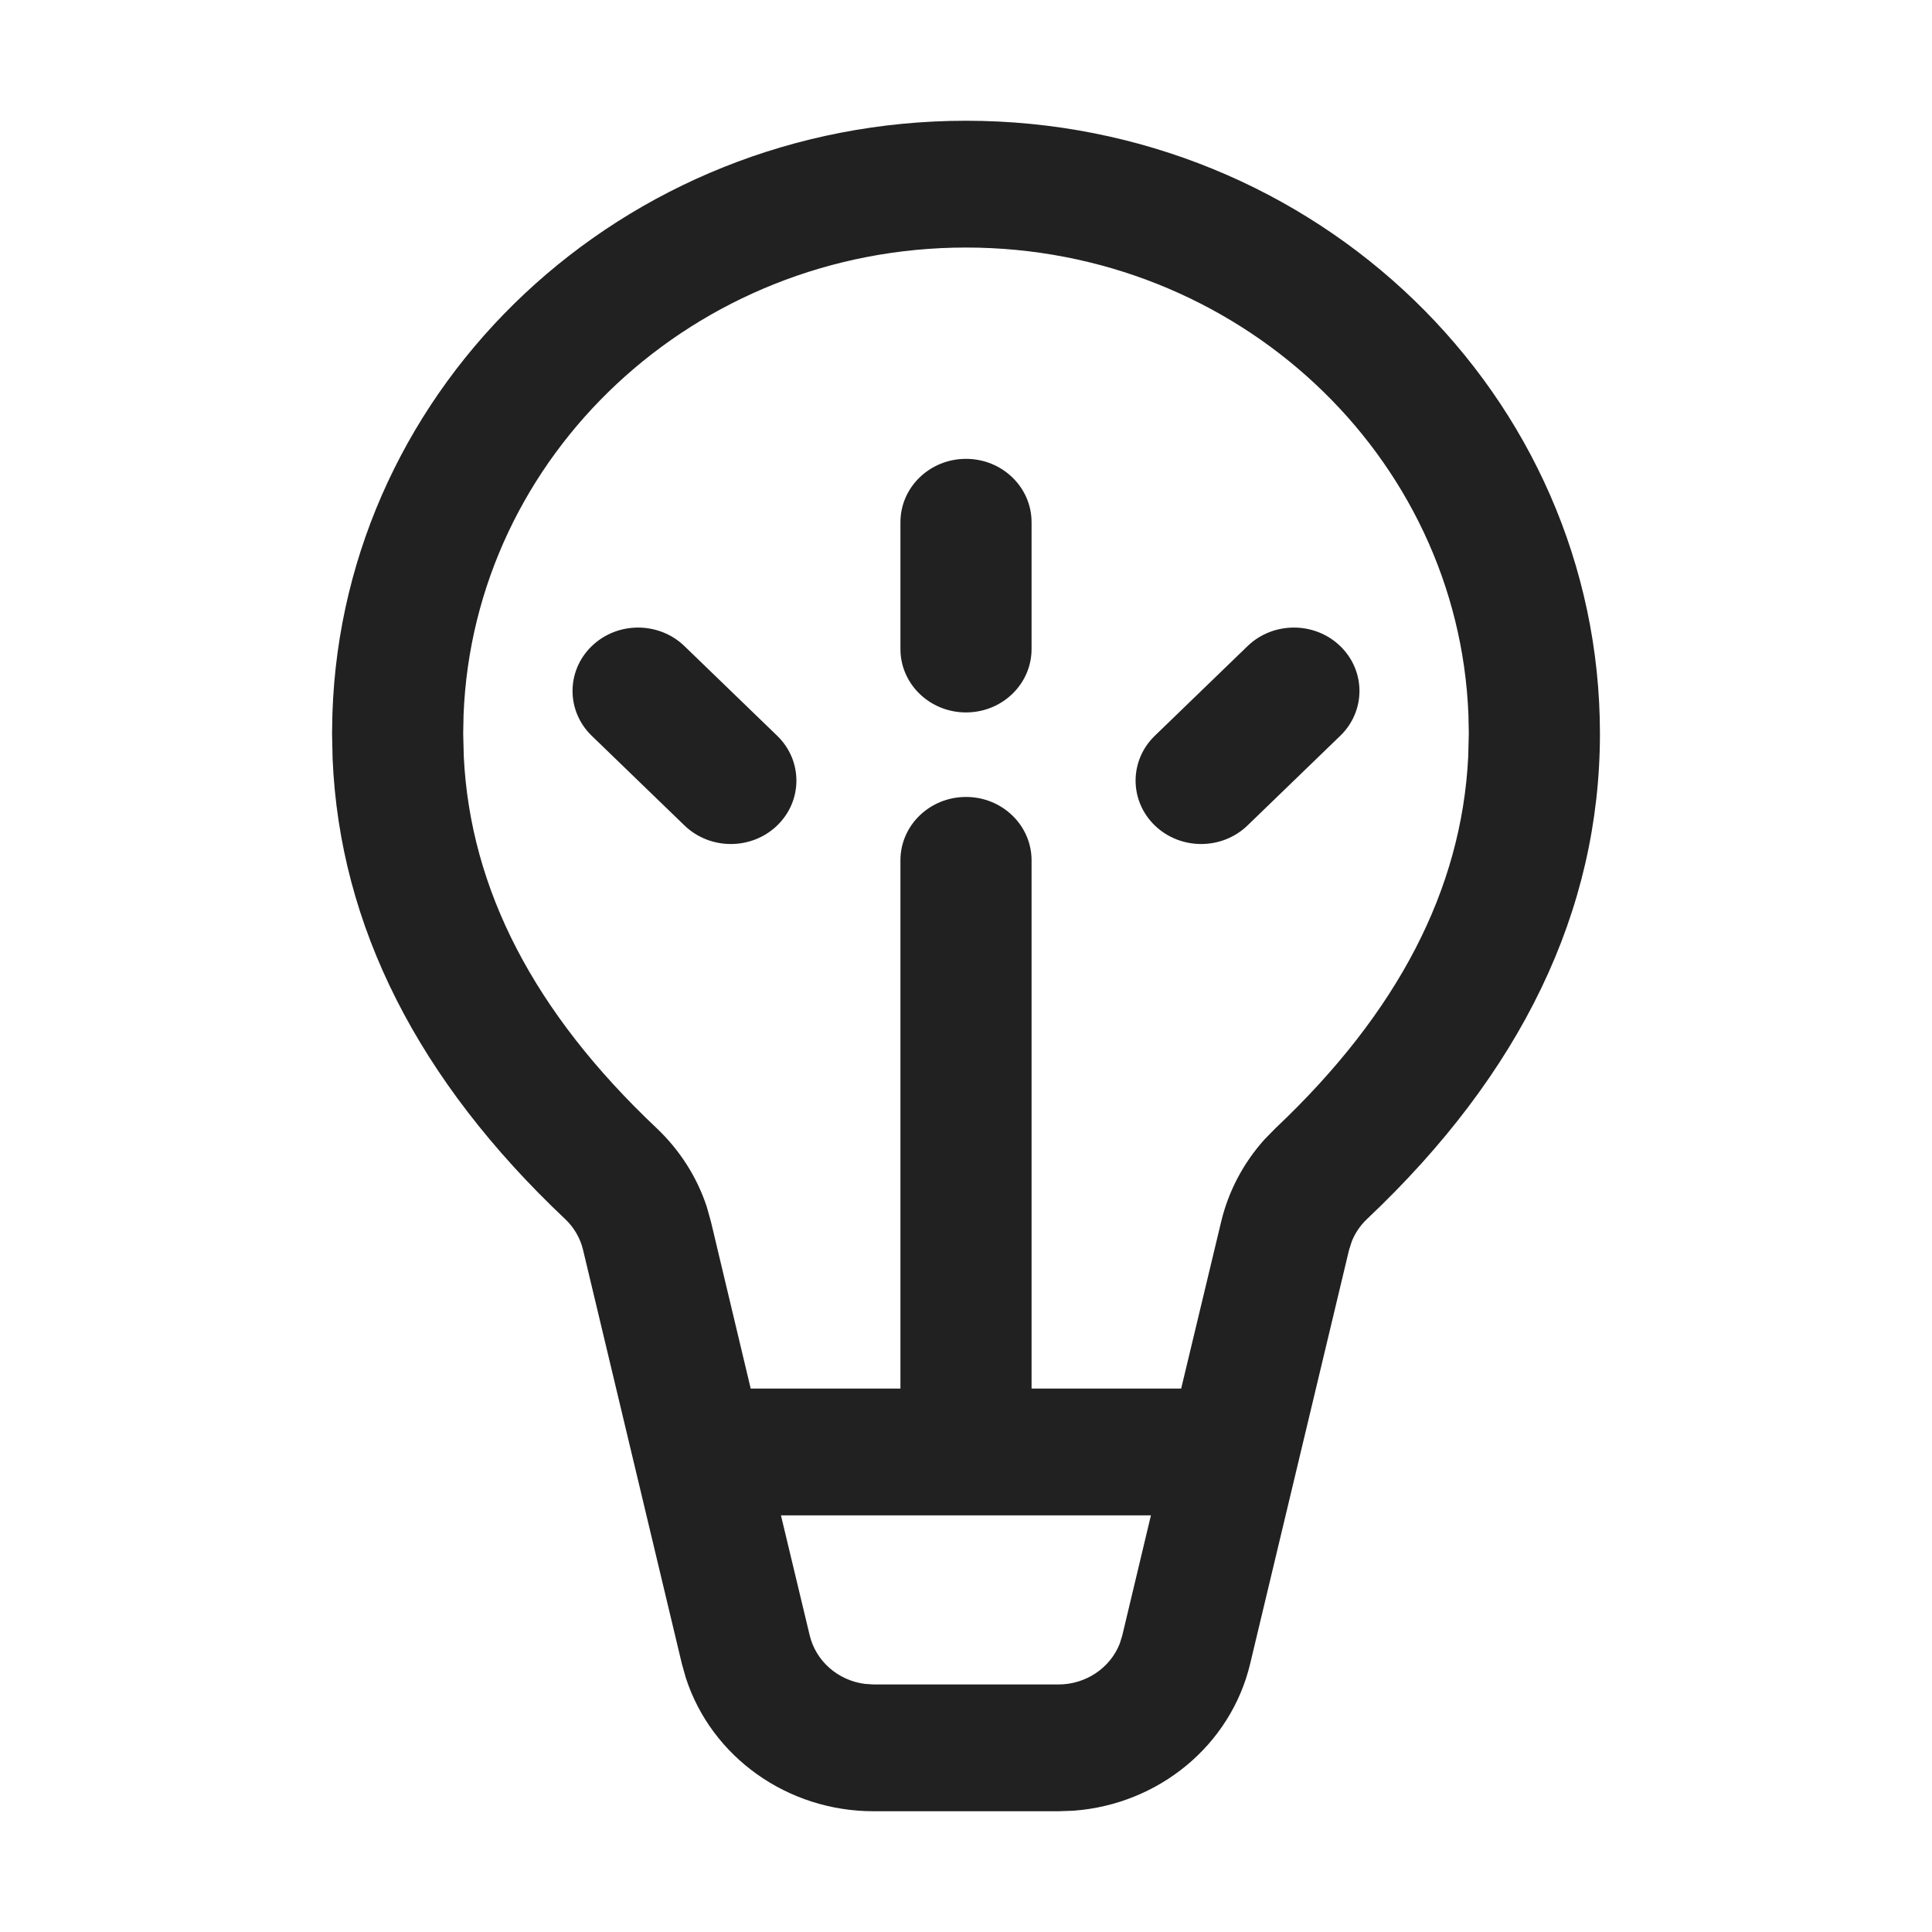 <svg width="32" height="32" viewBox="0 0 32 32" fill="none" xmlns="http://www.w3.org/2000/svg">
<path d="M14.914 8.65C14.914 8.07 15.4 7.6 16 7.6C16.6 7.6 17.086 8.07 17.086 8.65V10.75C17.086 11.33 16.6 11.8 16 11.8C15.4 11.8 14.914 11.33 14.914 10.75V8.65ZM22.199 10.702C21.775 10.292 21.087 10.292 20.663 10.702L19.127 12.187C18.703 12.597 18.703 13.262 19.127 13.672C19.551 14.082 20.239 14.082 20.663 13.672L22.199 12.187C22.623 11.777 22.623 11.112 22.199 10.702ZM11.337 10.702C10.913 10.292 10.225 10.292 9.801 10.702C9.377 11.112 9.377 11.777 9.801 12.187L11.337 13.672C11.761 14.082 12.449 14.082 12.873 13.672C13.297 13.262 13.297 12.597 12.873 12.187L11.337 10.702ZM16 2C21.799 2 26.5 6.545 26.5 12.151C26.5 15.085 25.196 17.779 22.643 20.19C22.532 20.295 22.445 20.422 22.39 20.561L22.344 20.705L20.706 27.559C20.383 28.909 19.191 29.886 17.782 29.991L17.531 30H14.47C13.037 30 11.783 29.097 11.36 27.792L11.294 27.558L9.658 20.705C9.612 20.509 9.508 20.33 9.359 20.19C6.927 17.893 5.627 15.341 5.509 12.568L5.5 12.151L5.506 11.816C5.688 6.365 10.317 2 16 2ZM19.063 25.099H12.935L13.411 27.086C13.514 27.515 13.879 27.831 14.32 27.89L14.47 27.9H17.531C17.986 27.9 18.387 27.627 18.546 27.225L18.589 27.086L19.063 25.099ZM16 4.1C11.508 4.1 7.846 7.539 7.678 11.842L7.672 12.151L7.682 12.539C7.792 14.727 8.841 16.766 10.877 18.687C11.259 19.049 11.543 19.494 11.705 19.984L11.775 20.233L12.434 22.999H14.914V14.25C14.914 13.67 15.4 13.2 16 13.2C16.6 13.2 17.086 13.67 17.086 14.25V22.999H19.564L20.227 20.232C20.348 19.729 20.594 19.263 20.942 18.875L21.125 18.688C23.159 16.766 24.208 14.728 24.318 12.539L24.328 12.151L24.322 11.842C24.154 7.539 20.492 4.1 16 4.1Z" fill="#212121"/>
</svg>

